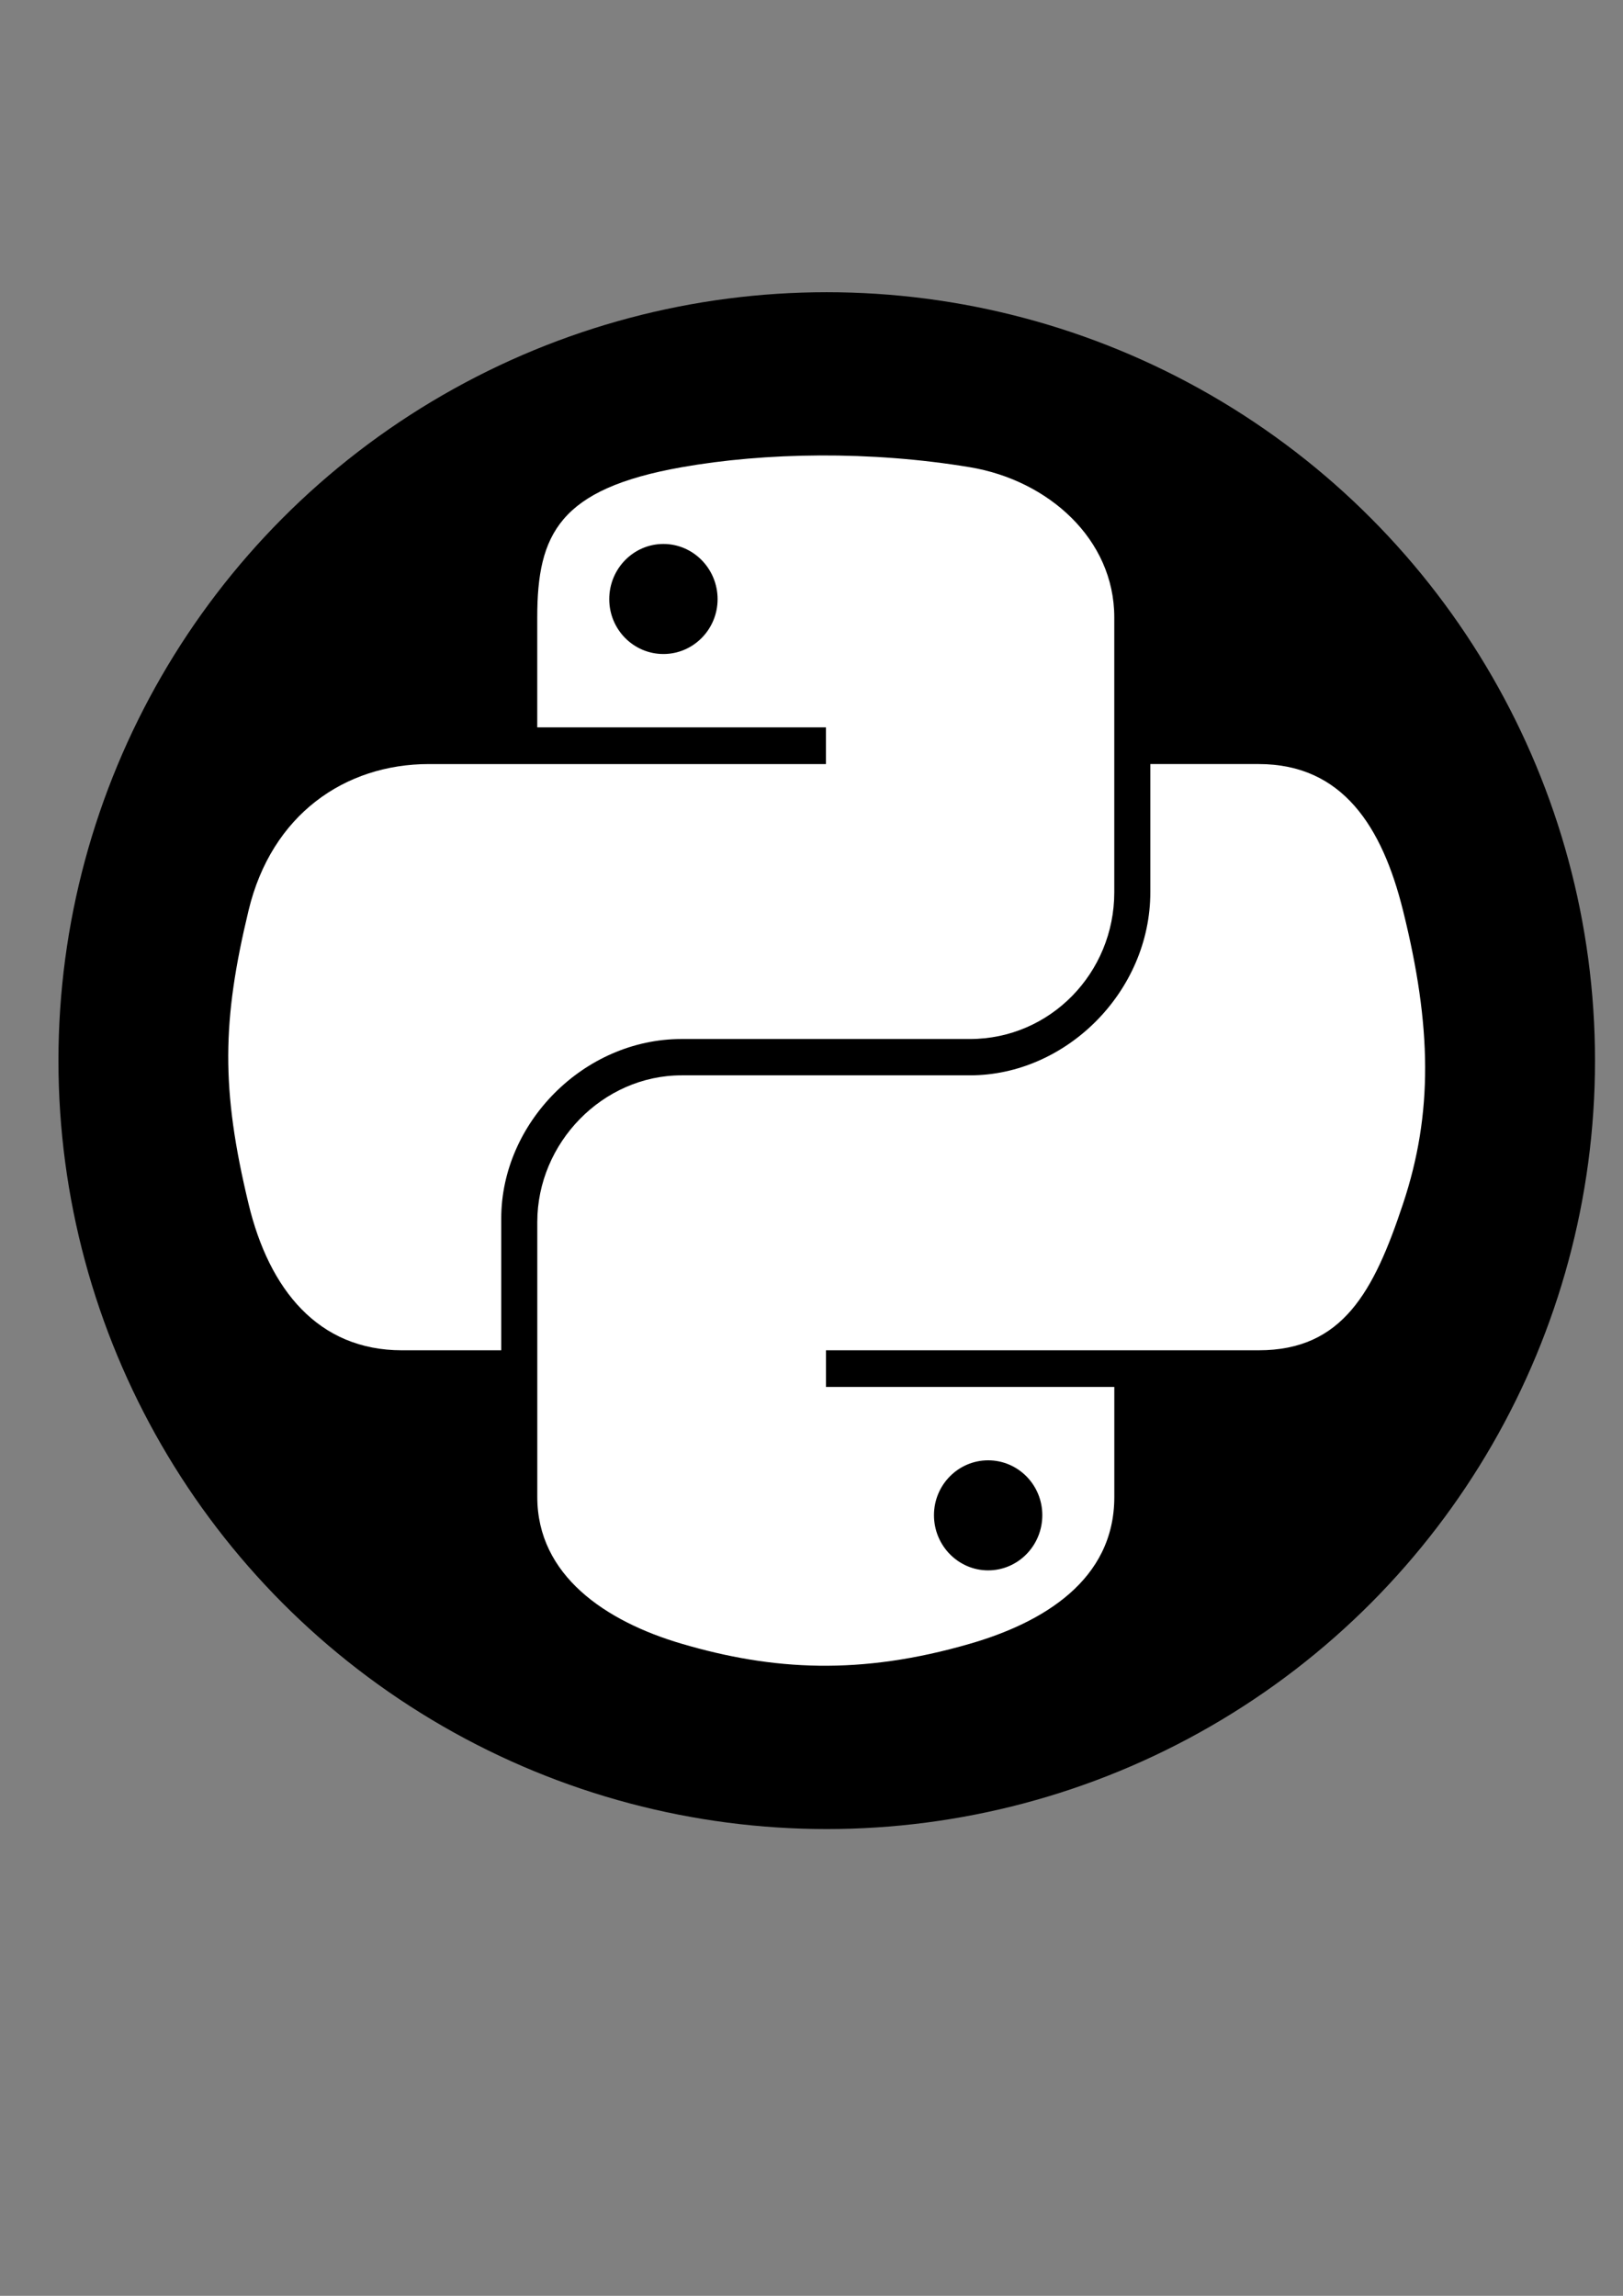 <?xml version="1.0" encoding="UTF-8"?>
<svg width="210mm" height="297mm" version="1.1" viewBox="0 0 210 297" xmlns="http://www.w3.org/2000/svg" xmlns:cc="http://creativecommons.org/ns#" xmlns:dc="http://purl.org/dc/elements/1.1/" xmlns:rdf="http://www.w3.org/1999/02/22-rdf-syntax-ns#">
 <rect x="0" y="0" width="210" height="297" fill="#808080" stroke="none"/>
 <circle cx="106.97" cy="137.21" r="99.408" opacity=".999" stroke-linejoin="round" stroke-width="10.572"/>
 <g transform="translate(-1.89)" fill="#fff" stroke-width="1.393">
  <path d="m107.93 58.921c-6.386 0.029-12.484 0.574-17.849 1.524-15.806 2.793-18.676 8.637-18.676 19.417v14.236h37.353v4.745h-51.372c-10.855 0-20.362 6.525-23.335 18.938-3.43 14.228-3.582 23.106 0 37.963 2.655 11.059 8.997 18.938 19.852 18.938h12.843v-17.066c0-12.329 10.667-23.204 23.335-23.204h37.309c10.386 0 18.676-8.551 18.676-18.981v-35.571c0-10.122-8.54-17.728-18.676-19.417-6.418-1.067-13.074-1.553-19.461-1.523zm-20.2 11.449c3.859 0 7.009 3.203 7.009 7.14 0 3.923-3.151 7.097-7.009 7.097-3.872 0-7.009-3.172-7.009-7.097 0-3.937 3.137-7.14 7.009-7.14z"/>
  <path d="m150.73 98.842v16.587c0 12.86-10.903 23.683-23.335 23.683h-37.309c-10.22 0-18.676 8.746-18.676 18.981v35.568c0 10.124 8.802 16.078 18.676 18.981 11.823 3.477 23.162 4.106 37.309 0 9.404-2.722 18.676-8.203 18.676-18.981v-14.235h-37.309v-4.745h55.986c10.857 0 14.901-7.573 18.676-18.938 3.901-11.699 3.735-22.953 0-37.963-2.683-10.806-7.807-18.938-18.676-18.938zm-20.985 90.074c3.872 0 7.009 3.172 7.009 7.097 0 3.937-3.137 7.14-7.009 7.14-3.859 0-7.009-3.203-7.009-7.14 0-3.923 3.151-7.097 7.009-7.097z"/>
 </g>
</svg>
